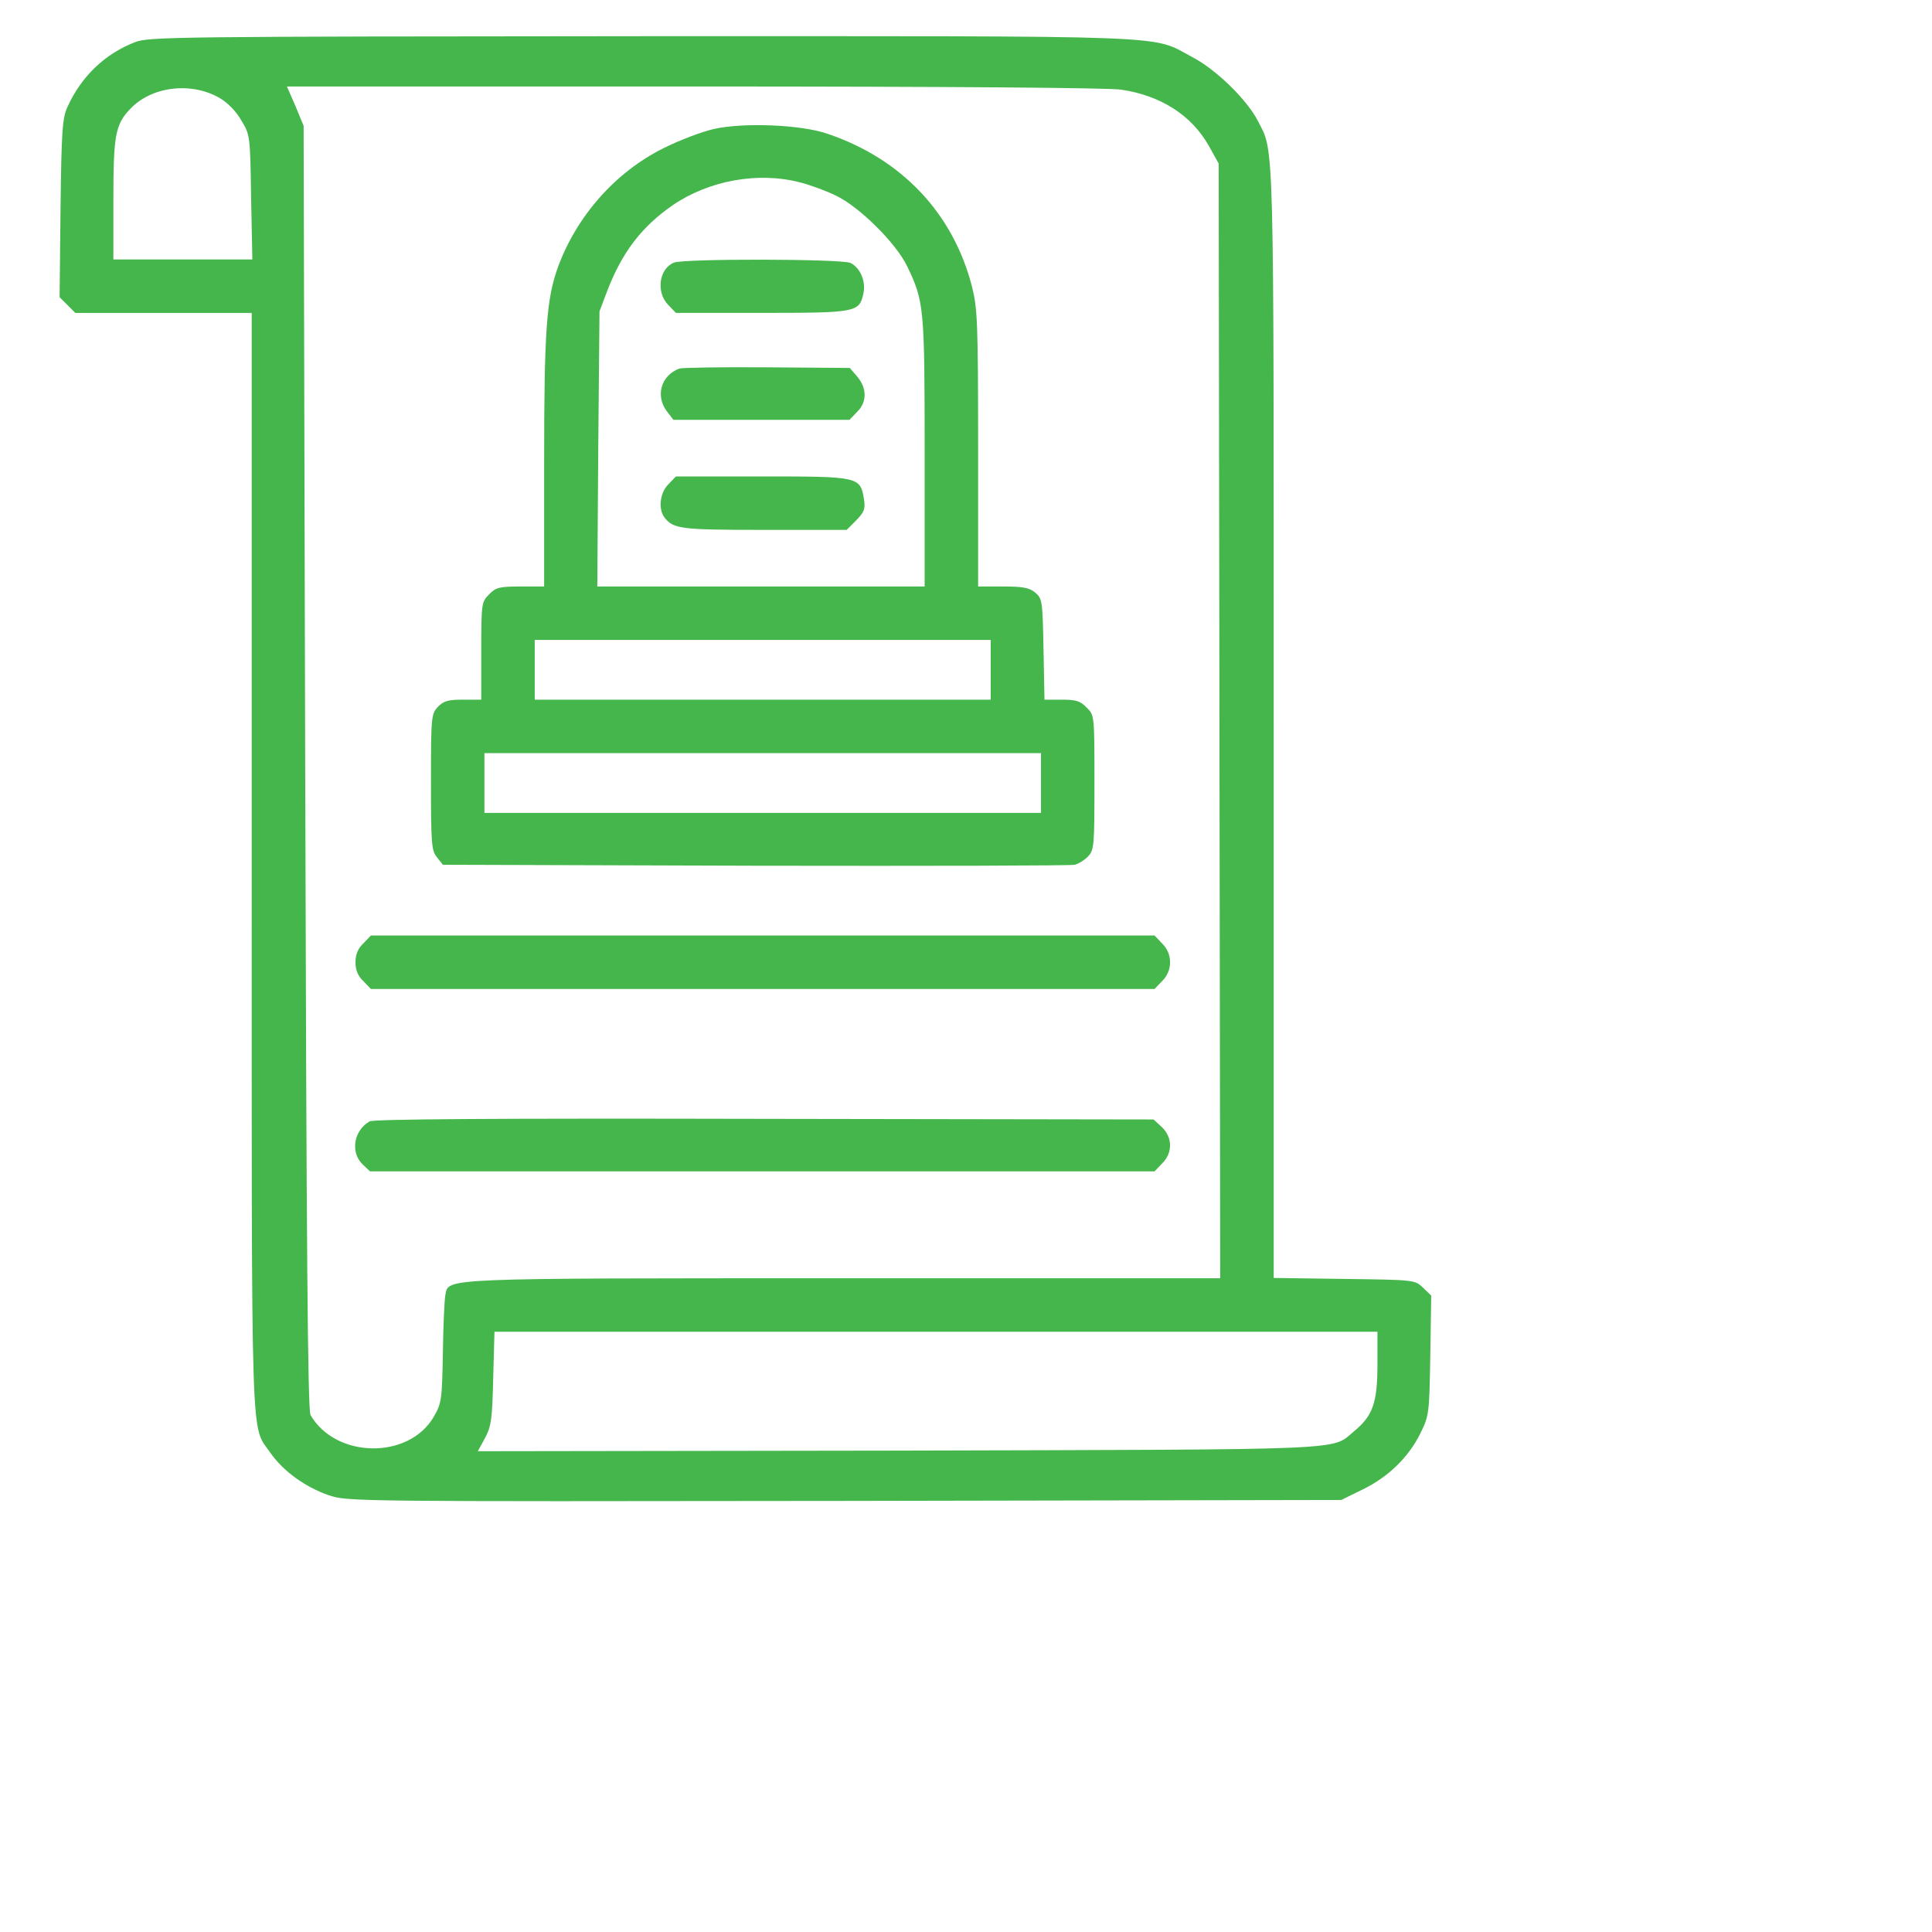 <svg width="60" height="60" viewBox="0 0 60 60" fill="none" xmlns="http://www.w3.org/2000/svg">
<path d="M4.194 1.309C3.257 1.671 2.524 2.374 2.095 3.321C1.938 3.663 1.909 4.053 1.88 6.466L1.851 9.229L2.339 9.718H7.817V26.798C7.817 45.538 7.778 44.2 8.403 45.128C8.804 45.694 9.478 46.182 10.21 46.436C10.796 46.632 10.933 46.632 26.235 46.612L41.655 46.583L42.31 46.261C43.12 45.87 43.755 45.245 44.116 44.503C44.38 43.966 44.39 43.897 44.419 42.091L44.448 40.235L44.194 39.991C43.94 39.747 43.931 39.747 41.743 39.718L39.556 39.688V22.481C39.556 3.946 39.575 4.757 39.067 3.76C38.735 3.106 37.769 2.159 37.036 1.778C35.708 1.075 36.88 1.124 19.927 1.124C5.396 1.134 4.624 1.143 4.194 1.309ZM6.812 3.038C7.065 3.184 7.329 3.448 7.495 3.741C7.769 4.19 7.769 4.219 7.798 6.124L7.837 8.057H3.521V6.202C3.521 4.219 3.579 3.868 4.038 3.389C4.692 2.686 5.923 2.53 6.812 3.038ZM34.819 2.784C36.06 2.969 37.017 3.585 37.554 4.552L37.847 5.079L37.895 39.698H26.226C13.599 39.698 13.94 39.688 13.833 40.206C13.804 40.333 13.765 41.133 13.755 41.993C13.726 43.497 13.716 43.575 13.462 44.014C12.681 45.333 10.425 45.294 9.644 43.946C9.556 43.8 9.517 38.731 9.478 23.829L9.429 3.907L9.175 3.292L8.911 2.686H21.528C29.468 2.686 34.39 2.725 34.819 2.784ZM42.778 42.383C42.778 43.565 42.632 43.975 42.046 44.454C41.333 45.05 42.134 45.011 27.905 45.05L14.839 45.069L15.063 44.659C15.259 44.288 15.288 44.063 15.317 42.794L15.356 41.358H42.778V42.383Z" fill="#44B64B"/>
<path d="M22.173 4.005C21.821 4.083 21.118 4.346 20.61 4.6C19.116 5.343 17.915 6.7 17.329 8.292C16.968 9.288 16.899 10.284 16.899 14.376V18.214H16.167C15.513 18.214 15.396 18.243 15.19 18.458C14.956 18.692 14.946 18.731 14.946 20.216V21.729H14.38C13.911 21.729 13.774 21.768 13.599 21.954C13.394 22.169 13.384 22.257 13.384 24.288C13.384 26.221 13.403 26.417 13.569 26.622L13.755 26.856L23.462 26.886C28.794 26.895 33.257 26.886 33.374 26.856C33.491 26.827 33.687 26.71 33.794 26.593C33.98 26.397 33.989 26.251 33.989 24.298C33.989 22.208 33.989 22.208 33.745 21.973C33.55 21.768 33.413 21.729 32.974 21.729H32.437L32.407 20.157C32.378 18.643 32.368 18.585 32.144 18.399C31.968 18.253 31.763 18.214 31.148 18.214H30.376V13.936C30.376 10.02 30.356 9.591 30.19 8.917C29.605 6.622 28.003 4.932 25.689 4.151C24.858 3.868 23.091 3.8 22.173 4.005ZM24.849 5.665C25.161 5.743 25.659 5.928 25.962 6.075C26.694 6.427 27.817 7.54 28.169 8.262C28.696 9.356 28.716 9.522 28.716 14.034V18.214H18.55L18.579 13.936L18.618 9.669L18.862 9.024C19.321 7.833 19.927 7.042 20.884 6.378C22.007 5.606 23.54 5.323 24.849 5.665ZM30.767 21.729H16.606V19.874H30.767V21.729ZM32.329 25.245H15.044V23.389H32.329V25.245Z" fill="#44B64B"/>
<path d="M20.933 8.155C20.464 8.341 20.366 9.083 20.757 9.473L20.991 9.717H23.657C26.597 9.717 26.685 9.698 26.812 9.122C26.9 8.741 26.714 8.311 26.411 8.165C26.119 8.038 21.265 8.028 20.933 8.155Z" fill="#44B64B"/>
<path d="M21.098 11.446C20.522 11.661 20.346 12.305 20.718 12.784L20.913 13.038H26.381L26.616 12.794C26.928 12.491 26.928 12.061 26.626 11.7L26.391 11.427L23.813 11.407C22.407 11.397 21.177 11.417 21.098 11.446Z" fill="#44B64B"/>
<path d="M20.757 15.04C20.493 15.303 20.435 15.811 20.64 16.075C20.913 16.427 21.148 16.456 23.736 16.456H26.294L26.587 16.163C26.841 15.899 26.88 15.811 26.831 15.499C26.714 14.805 26.685 14.796 23.667 14.796H20.991L20.757 15.04Z" fill="#44B64B"/>
<path d="M11.284 29.298C11.118 29.454 11.04 29.639 11.04 29.884C11.04 30.128 11.118 30.313 11.284 30.47L11.519 30.714H35.855L36.089 30.47C36.421 30.147 36.421 29.62 36.089 29.298L35.855 29.053H11.519L11.284 29.298Z" fill="#44B64B"/>
<path d="M11.48 34.825C10.982 35.108 10.874 35.792 11.265 36.163L11.49 36.378H35.855L36.089 36.133C36.421 35.811 36.421 35.323 36.08 35.001L35.826 34.766L23.755 34.747C15.113 34.727 11.617 34.757 11.48 34.825Z" fill="#44B64B"/>
</svg>
